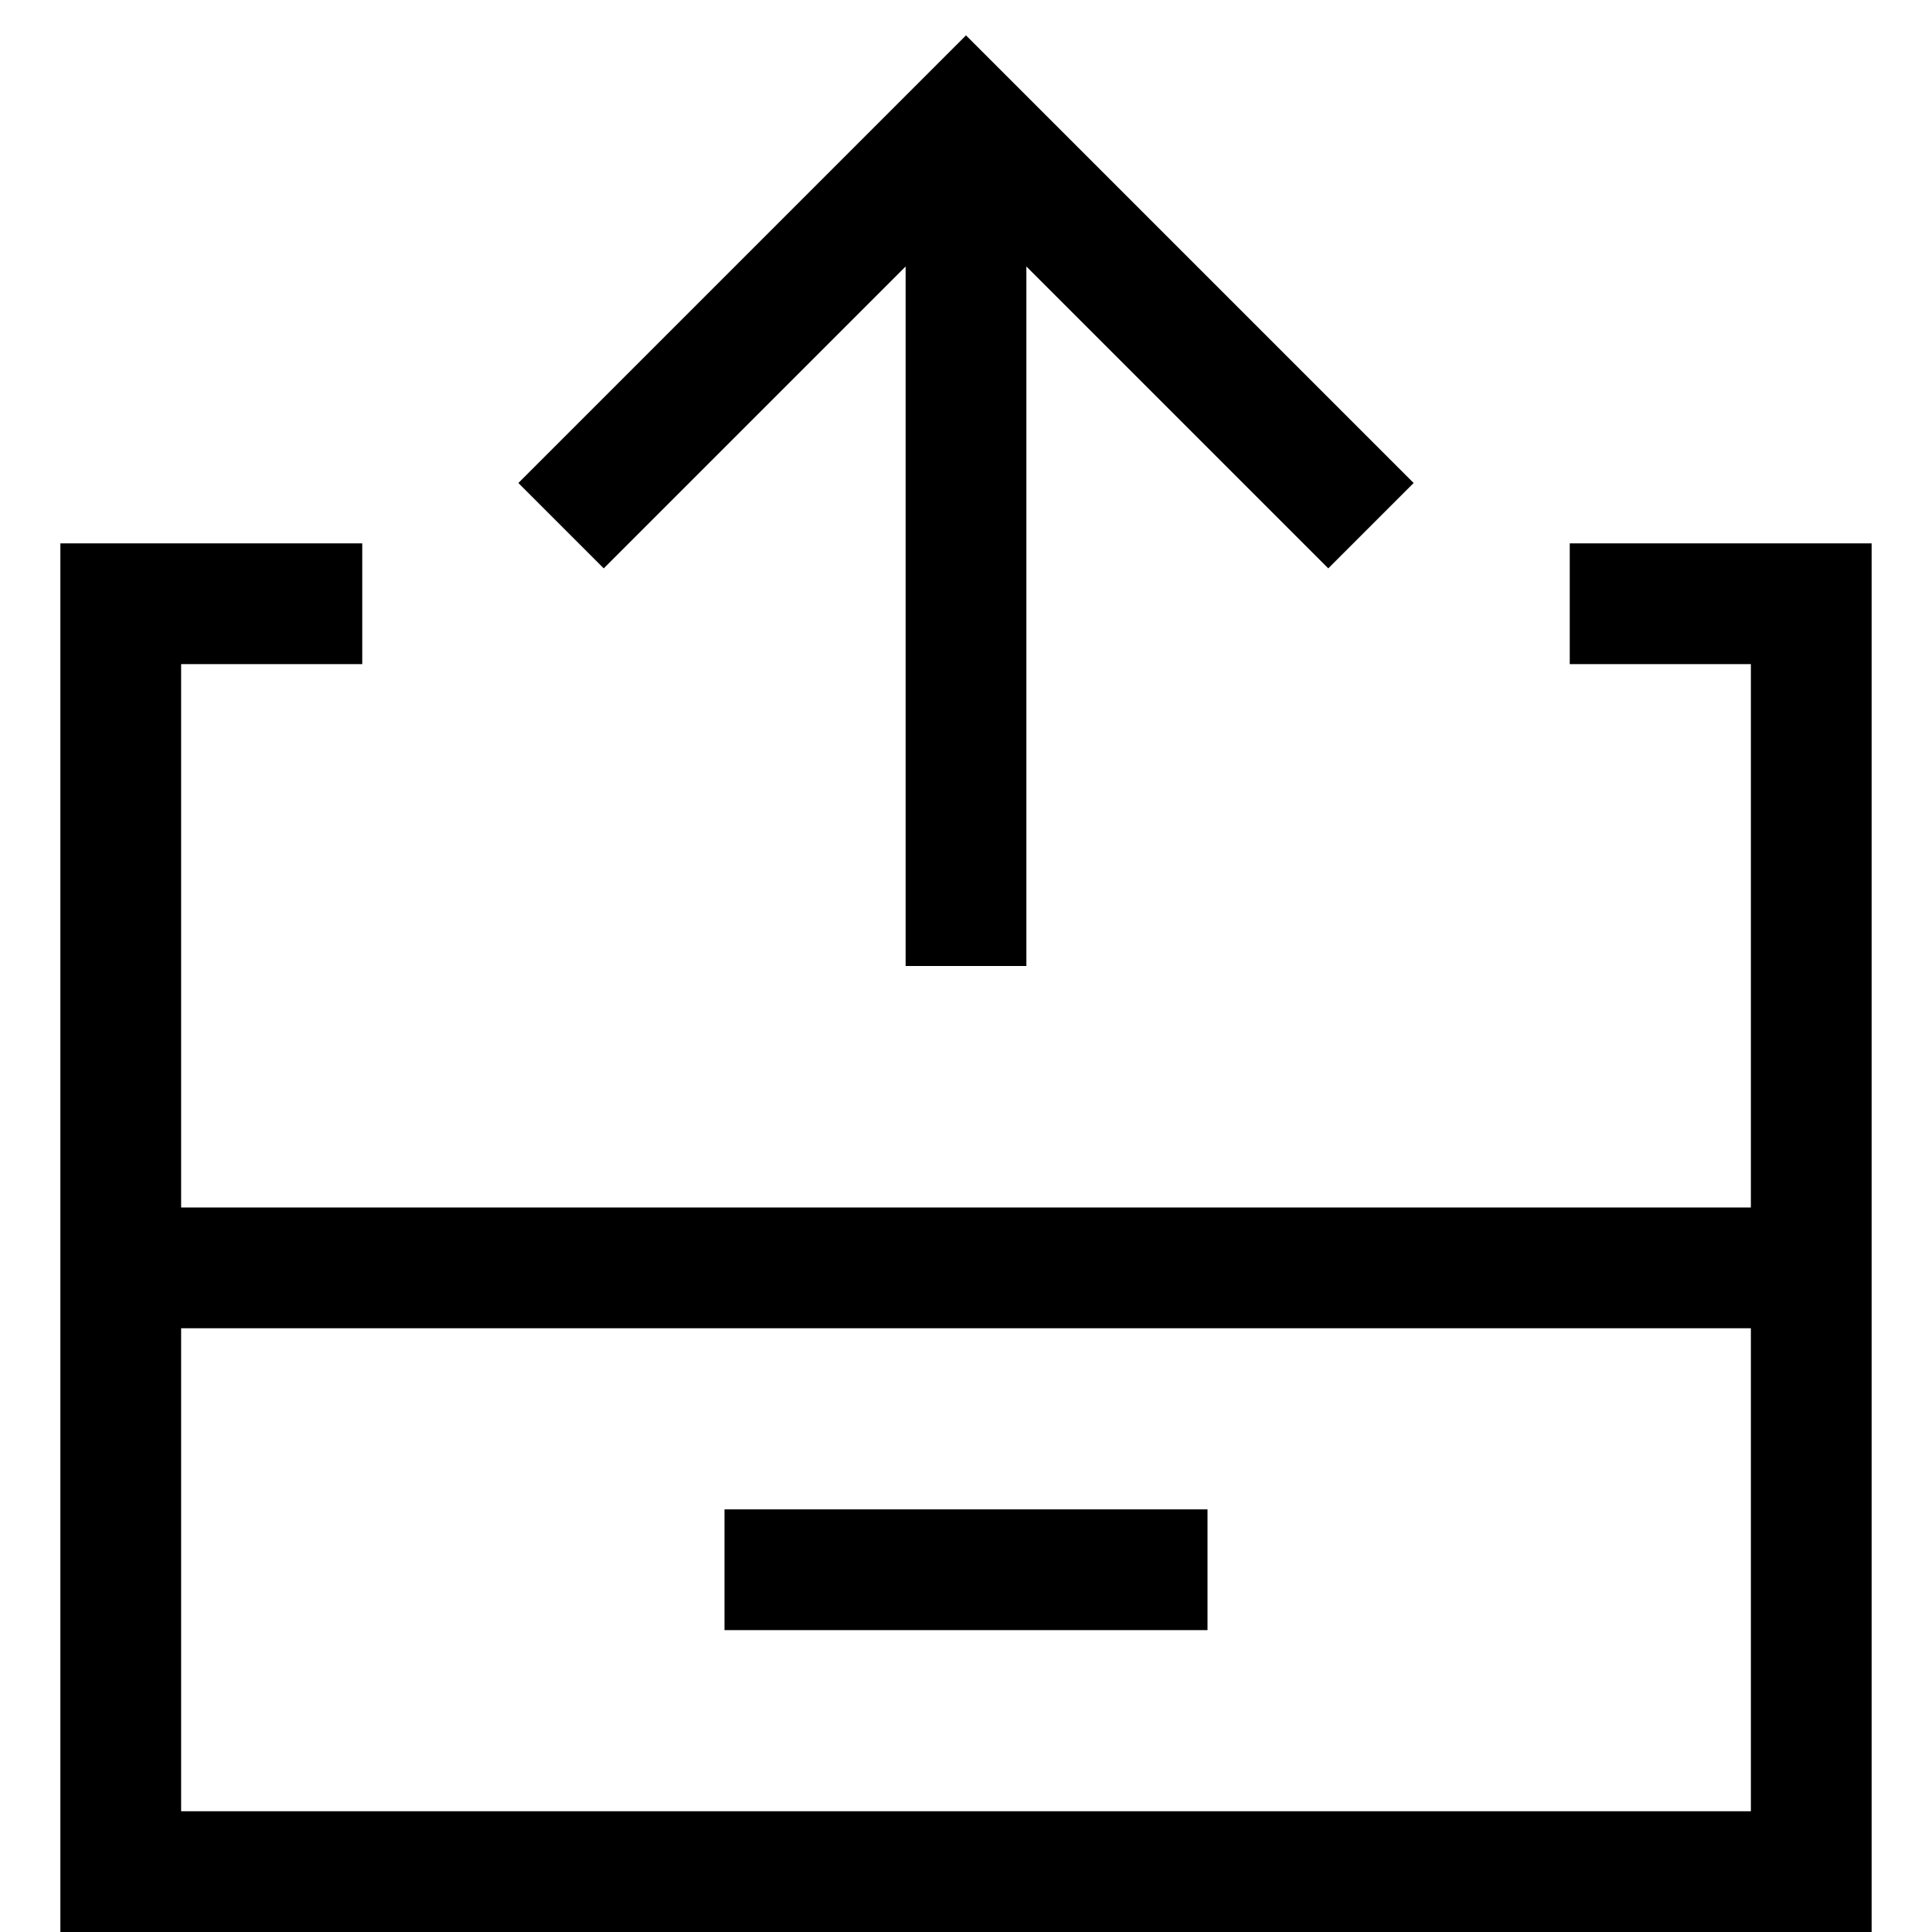 <?xml version="1.0" encoding="utf-8"?>
<!-- Generator: Adobe Illustrator 19.2.1, SVG Export Plug-In . SVG Version: 6.00 Build 0)  -->
<!DOCTYPE svg PUBLIC "-//W3C//DTD SVG 1.1//EN" "http://www.w3.org/Graphics/SVG/1.1/DTD/svg11.dtd">
<svg version="1.1" id="Layer_1" xmlns="http://www.w3.org/2000/svg" xmlns:xlink="http://www.w3.org/1999/xlink" x="0px" y="0px"
	 width="32px" height="32px" viewBox="0 0 32 32" enable-background="new 0 0 32 32" xml:space="preserve">
<polygon points="17,16 17,4.414 22,9.414 23.414,8 16,0.586 8.586,8 10,9.414 15,4.414 15,16 "/>
<rect x="12" y="25" width="8" height="2"/>
<path d="M1,20v2v10h30V22v-2V9h-5v2h3v9H3v-9h3V9H1V20z M29,22v8H3v-8H29z"/>
</svg>
